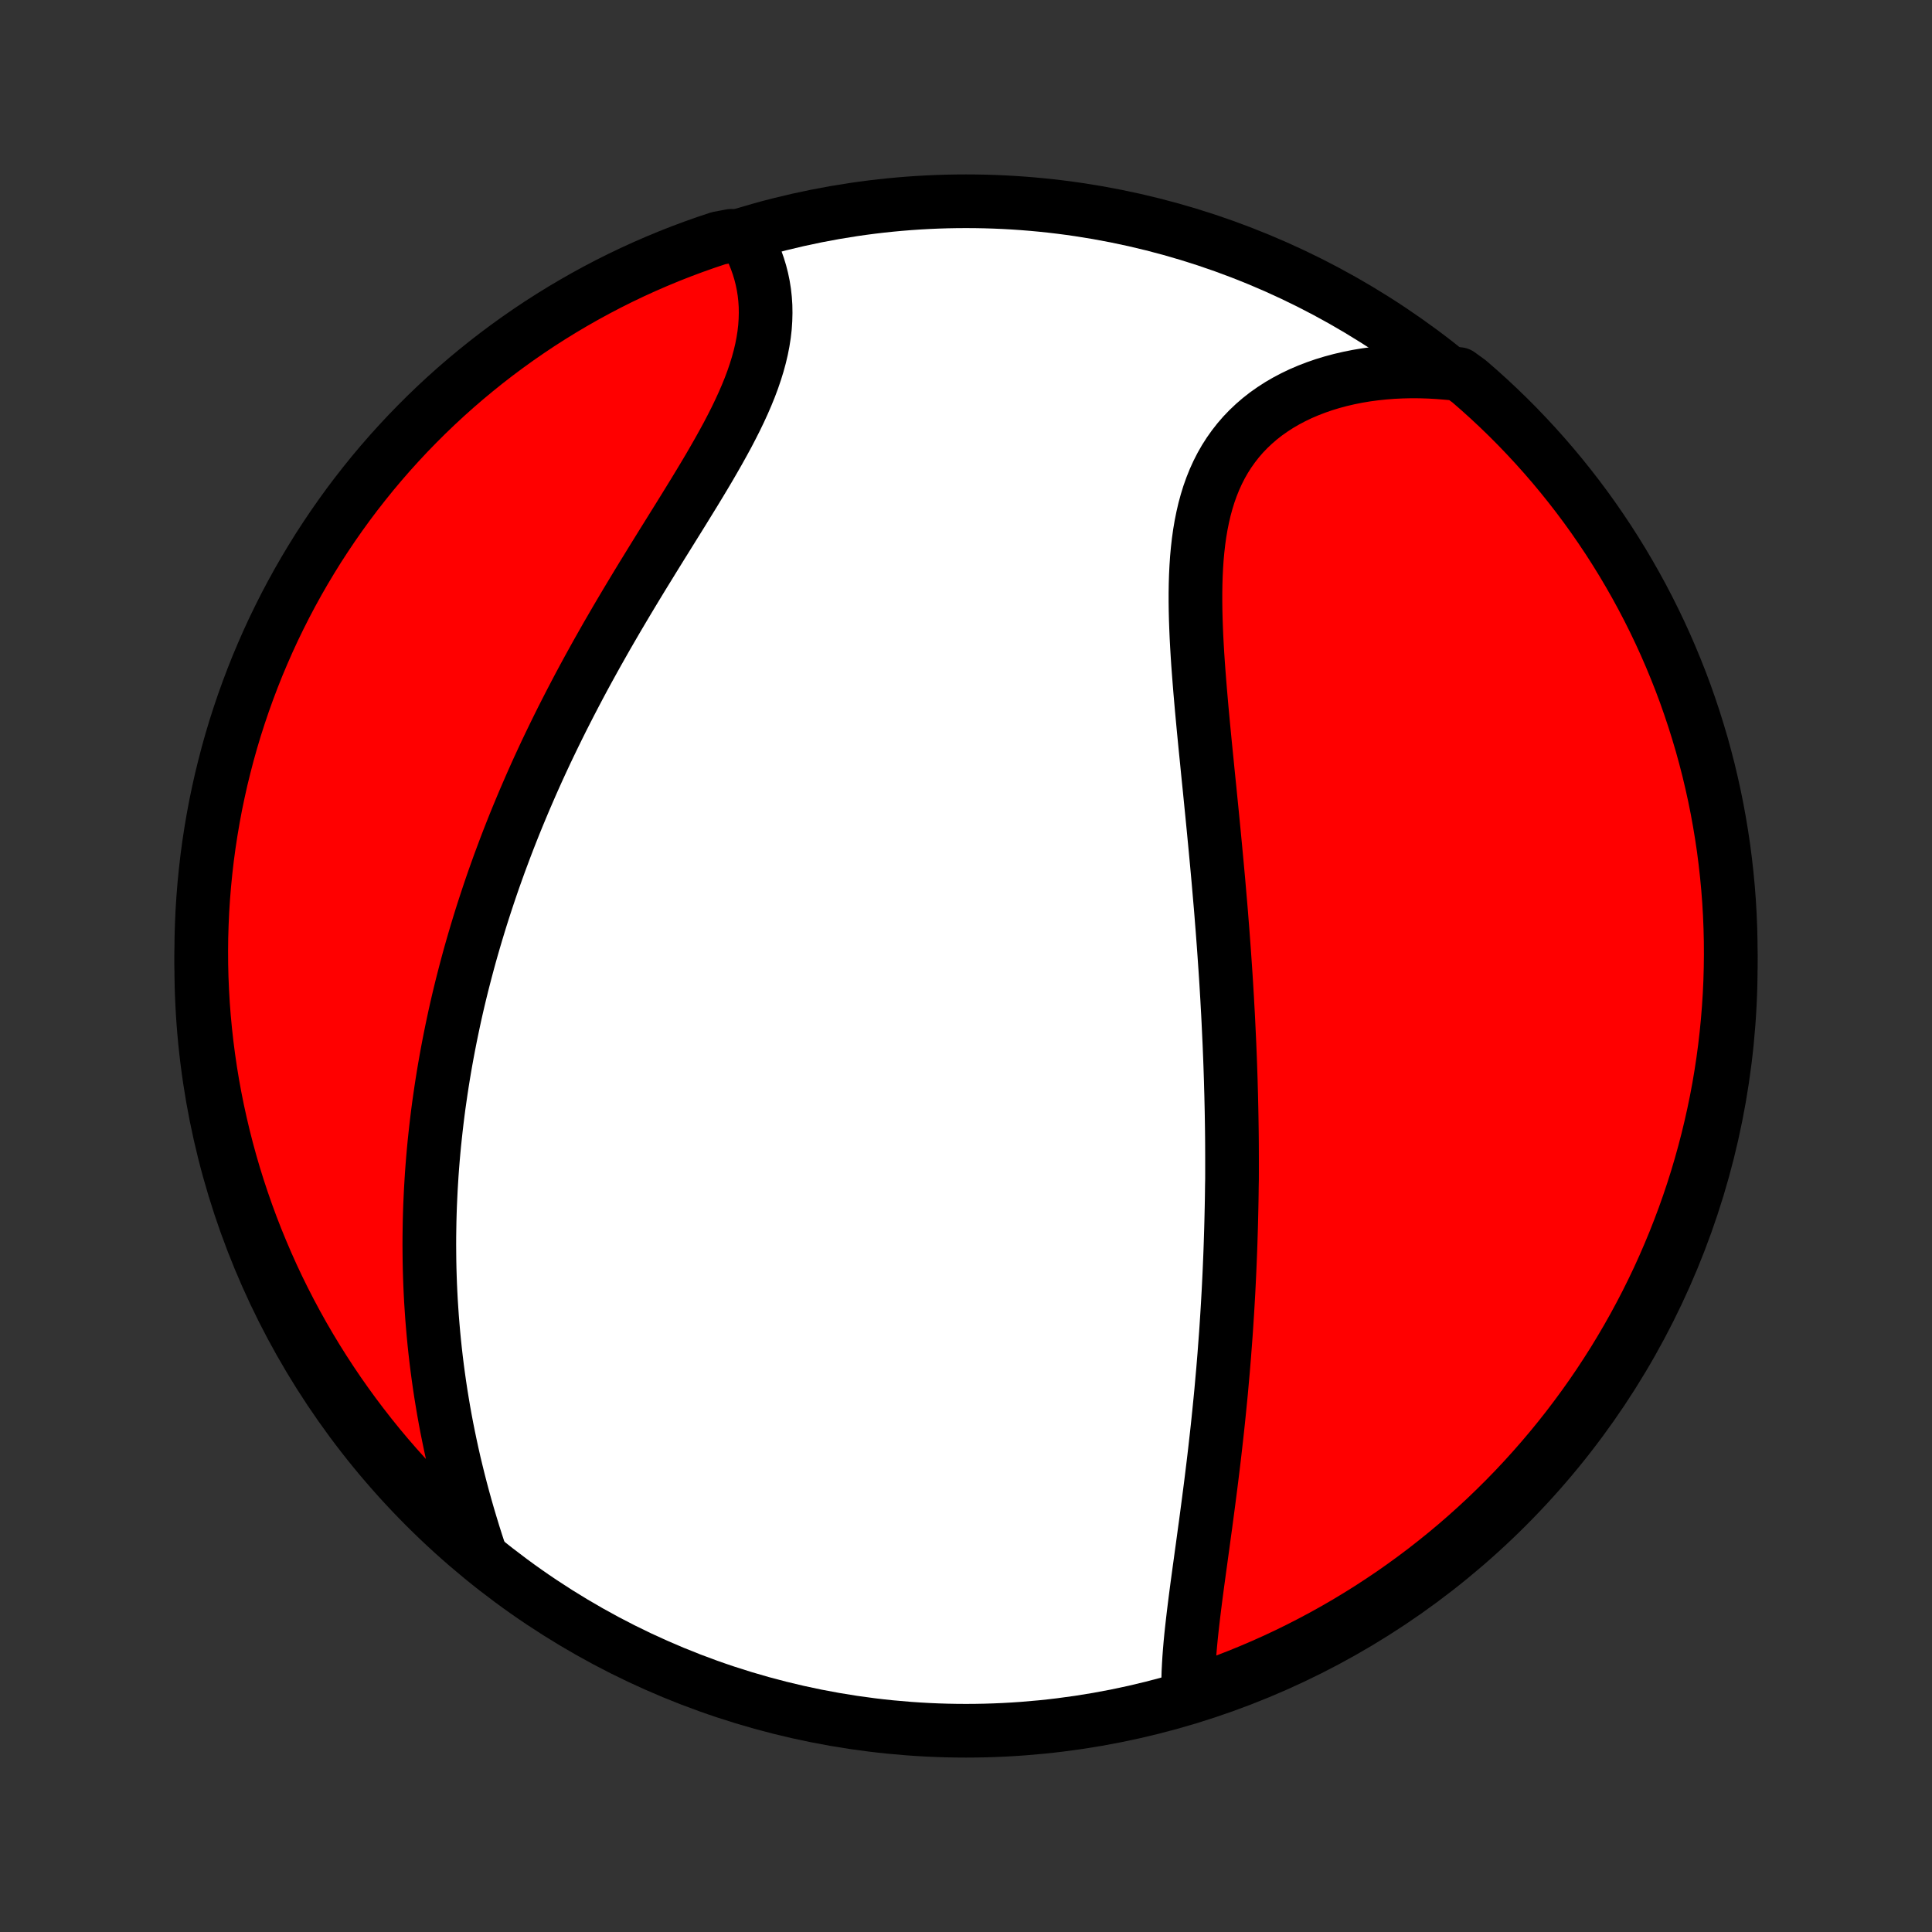 <?xml version="1.0" encoding="utf-8" standalone="no"?>
<!DOCTYPE svg PUBLIC "-//W3C//DTD SVG 1.1//EN"
  "http://www.w3.org/Graphics/SVG/1.1/DTD/svg11.dtd">
<!-- Created with matplotlib (http://matplotlib.org/) -->
<svg height="72pt" version="1.1" viewBox="0 0 72 72" width="72pt" xmlns="http://www.w3.org/2000/svg" xmlns:xlink="http://www.w3.org/1999/xlink">
 <rect x="0" y="0" width="72" height="72" fill="#333333" stroke="none"/>
 <defs>
  <style type="text/css">
*{stroke-linecap:butt;stroke-linejoin:round;}
  </style>
 </defs>
 <g id="figure_1">
  <g id="patch_1">
   <path d="
M0 72
L72 72
L72 0
L0 0
z
" style="fill:none;"/>
  </g>
  <g id="axes_1">
   <g id="PatchCollection_1">
    <defs>
     <path d="
M36 -7.5
C43.558 -7.5 50.808 -10.503 56.153 -15.848
C61.497 -21.192 64.5 -28.442 64.5 -36
C64.5 -43.558 61.497 -50.808 56.153 -56.153
C50.808 -61.497 43.558 -64.5 36 -64.5
C28.442 -64.5 21.192 -61.497 15.848 -56.153
C10.503 -50.808 7.5 -43.558 7.5 -36
C7.5 -28.442 10.503 -21.192 15.848 -15.848
C21.192 -10.503 28.442 -7.5 36 -7.5
z
" id="C0_0_a811fe30f3"/>
     <path d="
M44.282 -8.915
L44.279 -9.167
L44.282 -9.422
L44.289 -9.68
L44.302 -9.941
L44.318 -10.205
L44.338 -10.472
L44.361 -10.74
L44.387 -11.011
L44.416 -11.283
L44.447 -11.557
L44.479 -11.832
L44.513 -12.108
L44.548 -12.386
L44.584 -12.664
L44.621 -12.943
L44.659 -13.222
L44.697 -13.502
L44.736 -13.782
L44.774 -14.063
L44.813 -14.343
L44.851 -14.623
L44.889 -14.904
L44.928 -15.184
L44.965 -15.464
L45.002 -15.743
L45.039 -16.023
L45.075 -16.302
L45.111 -16.58
L45.146 -16.858
L45.18 -17.135
L45.214 -17.412
L45.247 -17.688
L45.279 -17.963
L45.31 -18.238
L45.341 -18.512
L45.371 -18.786
L45.4 -19.059
L45.428 -19.331
L45.455 -19.602
L45.482 -19.873
L45.508 -20.143
L45.532 -20.413
L45.556 -20.682
L45.58 -20.95
L45.602 -21.217
L45.624 -21.484
L45.644 -21.751
L45.664 -22.016
L45.684 -22.282
L45.702 -22.546
L45.719 -22.81
L45.736 -23.074
L45.752 -23.337
L45.767 -23.6
L45.782 -23.863
L45.795 -24.125
L45.808 -24.387
L45.82 -24.648
L45.831 -24.909
L45.842 -25.171
L45.852 -25.431
L45.861 -25.692
L45.869 -25.953
L45.877 -26.213
L45.884 -26.474
L45.89 -26.735
L45.896 -26.995
L45.901 -27.256
L45.905 -27.517
L45.908 -27.778
L45.913 -28.04
L45.914 -28.301
L45.914 -28.563
L45.914 -28.825
L45.913 -29.088
L45.912 -29.351
L45.91 -29.615
L45.907 -29.879
L45.903 -30.143
L45.899 -30.409
L45.894 -30.675
L45.888 -30.941
L45.882 -31.209
L45.874 -31.477
L45.867 -31.746
L45.858 -32.016
L45.849 -32.287
L45.839 -32.559
L45.828 -32.832
L45.817 -33.105
L45.804 -33.38
L45.791 -33.657
L45.778 -33.934
L45.764 -34.212
L45.748 -34.492
L45.733 -34.773
L45.716 -35.056
L45.699 -35.34
L45.681 -35.625
L45.662 -35.911
L45.642 -36.199
L45.622 -36.489
L45.601 -36.78
L45.579 -37.073
L45.557 -37.367
L45.533 -37.663
L45.51 -37.96
L45.485 -38.26
L45.459 -38.56
L45.433 -38.863
L45.407 -39.167
L45.379 -39.473
L45.351 -39.78
L45.322 -40.09
L45.293 -40.401
L45.263 -40.713
L45.233 -41.028
L45.202 -41.344
L45.171 -41.661
L45.139 -41.98
L45.107 -42.301
L45.075 -42.624
L45.042 -42.947
L45.009 -43.273
L44.977 -43.599
L44.944 -43.927
L44.911 -44.256
L44.879 -44.586
L44.847 -44.917
L44.816 -45.249
L44.785 -45.582
L44.756 -45.916
L44.727 -46.25
L44.7 -46.584
L44.674 -46.919
L44.649 -47.254
L44.627 -47.588
L44.607 -47.922
L44.589 -48.256
L44.575 -48.589
L44.563 -48.921
L44.555 -49.252
L44.551 -49.581
L44.551 -49.908
L44.556 -50.234
L44.566 -50.557
L44.582 -50.877
L44.603 -51.194
L44.632 -51.509
L44.667 -51.819
L44.71 -52.126
L44.761 -52.428
L44.821 -52.725
L44.889 -53.018
L44.967 -53.305
L45.054 -53.586
L45.152 -53.861
L45.26 -54.13
L45.379 -54.392
L45.509 -54.647
L45.65 -54.894
L45.803 -55.134
L45.967 -55.365
L46.142 -55.589
L46.328 -55.804
L46.526 -56.01
L46.734 -56.207
L46.953 -56.396
L47.182 -56.575
L47.422 -56.744
L47.671 -56.905
L47.929 -57.055
L48.196 -57.196
L48.471 -57.328
L48.754 -57.449
L49.044 -57.561
L49.342 -57.664
L49.645 -57.756
L49.954 -57.839
L50.269 -57.912
L50.588 -57.976
L50.912 -58.03
L51.24 -58.074
L51.571 -58.109
L51.905 -58.135
L52.243 -58.151
L52.582 -58.159
L52.923 -58.157
L53.266 -58.146
L53.611 -58.126
L53.956 -58.098
L54.374 -58.06
L54.751 -57.786
L55.123 -57.462
L55.489 -57.132
L55.849 -56.795
L56.203 -56.452
L56.551 -56.102
L56.892 -55.746
L57.227 -55.385
L57.556 -55.017
L57.878 -54.644
L58.193 -54.265
L58.502 -53.88
L58.804 -53.49
L59.099 -53.095
L59.387 -52.694
L59.667 -52.288
L59.941 -51.878
L60.207 -51.462
L60.466 -51.042
L60.717 -50.617
L60.961 -50.188
L61.197 -49.755
L61.426 -49.317
L61.647 -48.875
L61.86 -48.429
L62.065 -47.98
L62.262 -47.527
L62.451 -47.07
L62.633 -46.61
L62.806 -46.147
L62.97 -45.681
L63.127 -45.211
L63.275 -44.739
L63.416 -44.264
L63.547 -43.787
L63.671 -43.307
L63.785 -42.826
L63.892 -42.342
L63.99 -41.856
L64.079 -41.368
L64.16 -40.879
L64.233 -40.388
L64.296 -39.896
L64.351 -39.403
L64.398 -38.908
L64.436 -38.413
L64.465 -37.917
L64.485 -37.42
L64.497 -36.923
L64.5 -36.426
L64.494 -35.929
L64.48 -35.431
L64.457 -34.934
L64.425 -34.437
L64.385 -33.941
L64.336 -33.445
L64.279 -32.95
L64.213 -32.456
L64.138 -31.963
L64.055 -31.471
L63.963 -30.981
L63.862 -30.492
L63.753 -30.005
L63.636 -29.52
L63.51 -29.036
L63.376 -28.555
L63.234 -28.076
L63.083 -27.599
L62.924 -27.125
L62.757 -26.654
L62.581 -26.186
L62.398 -25.72
L62.206 -25.258
L62.007 -24.799
L61.8 -24.343
L61.584 -23.891
L61.361 -23.442
L61.13 -22.998
L60.892 -22.557
L60.646 -22.121
L60.392 -21.688
L60.132 -21.26
L59.863 -20.837
L59.588 -20.418
L59.305 -20.004
L59.015 -19.595
L58.718 -19.191
L58.414 -18.791
L58.104 -18.398
L57.786 -18.009
L57.462 -17.626
L57.132 -17.249
L56.795 -16.877
L56.452 -16.511
L56.102 -16.151
L55.746 -15.797
L55.385 -15.449
L55.017 -15.108
L54.644 -14.773
L54.265 -14.444
L53.88 -14.122
L53.49 -13.807
L53.095 -13.498
L52.694 -13.196
L52.288 -12.901
L51.878 -12.613
L51.462 -12.333
L51.042 -12.059
L50.617 -11.793
L50.188 -11.534
L49.755 -11.283
L49.317 -11.039
L48.875 -10.803
L48.429 -10.574
L47.98 -10.353
L47.527 -10.14
L47.07 -9.935
L46.61 -9.738
L46.147 -9.549
L45.681 -9.367
L45.211 -9.194
z
" id="C0_1_7b9690ca35"/>
     <path d="
M17.863 -14.184
L17.755 -14.514
L17.65 -14.845
L17.549 -15.177
L17.45 -15.508
L17.355 -15.839
L17.263 -16.17
L17.175 -16.5
L17.09 -16.83
L17.009 -17.159
L16.93 -17.487
L16.856 -17.814
L16.785 -18.141
L16.717 -18.467
L16.652 -18.791
L16.591 -19.114
L16.533 -19.437
L16.479 -19.758
L16.427 -20.077
L16.379 -20.396
L16.334 -20.713
L16.292 -21.029
L16.253 -21.344
L16.217 -21.657
L16.184 -21.969
L16.154 -22.279
L16.127 -22.589
L16.102 -22.896
L16.081 -23.203
L16.061 -23.508
L16.045 -23.812
L16.031 -24.115
L16.02 -24.416
L16.011 -24.717
L16.005 -25.015
L16.002 -25.313
L16 -25.61
L16.001 -25.905
L16.005 -26.2
L16.01 -26.493
L16.018 -26.786
L16.028 -27.077
L16.041 -27.367
L16.055 -27.657
L16.072 -27.945
L16.09 -28.233
L16.111 -28.52
L16.134 -28.806
L16.159 -29.092
L16.186 -29.377
L16.216 -29.661
L16.247 -29.944
L16.28 -30.227
L16.315 -30.51
L16.352 -30.792
L16.392 -31.073
L16.433 -31.355
L16.476 -31.636
L16.521 -31.916
L16.568 -32.197
L16.617 -32.477
L16.668 -32.757
L16.721 -33.037
L16.776 -33.317
L16.833 -33.597
L16.892 -33.877
L16.952 -34.156
L17.015 -34.437
L17.08 -34.717
L17.147 -34.997
L17.216 -35.278
L17.288 -35.559
L17.361 -35.84
L17.436 -36.121
L17.513 -36.403
L17.593 -36.685
L17.675 -36.968
L17.759 -37.252
L17.845 -37.535
L17.933 -37.82
L18.024 -38.105
L18.117 -38.391
L18.212 -38.677
L18.309 -38.964
L18.409 -39.252
L18.512 -39.541
L18.616 -39.83
L18.724 -40.12
L18.833 -40.411
L18.945 -40.703
L19.06 -40.996
L19.177 -41.29
L19.297 -41.584
L19.42 -41.88
L19.545 -42.177
L19.673 -42.474
L19.803 -42.773
L19.936 -43.072
L20.072 -43.373
L20.211 -43.674
L20.352 -43.977
L20.497 -44.28
L20.644 -44.584
L20.794 -44.89
L20.946 -45.196
L21.102 -45.503
L21.26 -45.811
L21.421 -46.12
L21.584 -46.43
L21.75 -46.74
L21.919 -47.051
L22.091 -47.363
L22.265 -47.676
L22.442 -47.989
L22.62 -48.303
L22.802 -48.617
L22.985 -48.932
L23.171 -49.247
L23.358 -49.562
L23.547 -49.877
L23.738 -50.193
L23.93 -50.509
L24.124 -50.824
L24.318 -51.14
L24.513 -51.455
L24.708 -51.77
L24.904 -52.084
L25.099 -52.398
L25.294 -52.711
L25.488 -53.024
L25.68 -53.336
L25.871 -53.646
L26.059 -53.956
L26.245 -54.265
L26.427 -54.572
L26.605 -54.879
L26.779 -55.183
L26.948 -55.487
L27.112 -55.788
L27.269 -56.089
L27.42 -56.387
L27.563 -56.684
L27.698 -56.978
L27.825 -57.271
L27.943 -57.562
L28.051 -57.85
L28.149 -58.137
L28.237 -58.421
L28.314 -58.703
L28.38 -58.982
L28.434 -59.258
L28.477 -59.532
L28.508 -59.803
L28.526 -60.071
L28.533 -60.335
L28.529 -60.597
L28.512 -60.855
L28.484 -61.109
L28.444 -61.36
L28.393 -61.607
L28.331 -61.849
L28.258 -62.088
L28.175 -62.322
L28.082 -62.552
L27.979 -62.777
L27.866 -62.997
L27.252 -63.212
L26.78 -63.124
L26.31 -62.967
L25.844 -62.802
L25.381 -62.629
L24.921 -62.448
L24.464 -62.258
L24.011 -62.061
L23.562 -61.856
L23.116 -61.643
L22.675 -61.422
L22.237 -61.193
L21.803 -60.956
L21.374 -60.712
L20.95 -60.461
L20.53 -60.202
L20.114 -59.936
L19.704 -59.662
L19.298 -59.381
L18.898 -59.093
L18.502 -58.798
L18.112 -58.496
L17.728 -58.187
L17.349 -57.872
L16.976 -57.55
L16.608 -57.221
L16.247 -56.886
L15.891 -56.544
L15.542 -56.196
L15.198 -55.842
L14.862 -55.482
L14.531 -55.116
L14.207 -54.744
L13.89 -54.367
L13.58 -53.983
L13.276 -53.595
L12.979 -53.201
L12.69 -52.802
L12.407 -52.397
L12.132 -51.988
L11.863 -51.574
L11.603 -51.155
L11.349 -50.731
L11.103 -50.303
L10.865 -49.871
L10.634 -49.434
L10.412 -48.994
L10.196 -48.549
L9.989 -48.1
L9.79 -47.648
L9.598 -47.193
L9.415 -46.733
L9.24 -46.271
L9.073 -45.806
L8.914 -45.337
L8.763 -44.866
L8.621 -44.392
L8.487 -43.915
L8.362 -43.436
L8.244 -42.955
L8.136 -42.471
L8.035 -41.986
L7.944 -41.499
L7.861 -41.01
L7.786 -40.519
L7.72 -40.028
L7.663 -39.535
L7.614 -39.04
L7.574 -38.545
L7.542 -38.05
L7.52 -37.553
L7.505 -37.056
L7.5 -36.559
L7.503 -36.062
L7.515 -35.564
L7.536 -35.067
L7.565 -34.57
L7.603 -34.074
L7.65 -33.578
L7.705 -33.082
L7.769 -32.588
L7.841 -32.095
L7.922 -31.603
L8.012 -31.112
L8.11 -30.622
L8.217 -30.135
L8.332 -29.649
L8.455 -29.165
L8.587 -28.683
L8.727 -28.204
L8.876 -27.726
L9.033 -27.252
L9.198 -26.78
L9.371 -26.31
L9.552 -25.844
L9.742 -25.381
L9.939 -24.921
L10.144 -24.464
L10.357 -24.011
L10.578 -23.562
L10.807 -23.116
L11.043 -22.675
L11.287 -22.237
L11.539 -21.803
L11.798 -21.374
L12.064 -20.95
L12.338 -20.53
L12.619 -20.114
L12.907 -19.704
L13.202 -19.298
L13.504 -18.898
L13.813 -18.502
L14.128 -18.112
L14.45 -17.728
L14.779 -17.349
L15.114 -16.976
L15.456 -16.608
L15.804 -16.247
L16.158 -15.891
L16.518 -15.542
L16.884 -15.198
L17.256 -14.862
z
" id="C0_2_a346893cfd"/>
    </defs>
    <g clip-path="url(#p1bffca34e9)">
     <use style="fill:#ffffff;stroke:#000000;stroke-width:2.0;" x="0.0" xlink:href="#C0_0_a811fe30f3" y="72.0"/>
    </g>
    <g clip-path="url(#p1bffca34e9)">
     <use style="fill:#ff0000;stroke:#000000;stroke-width:2.0;" x="0.0" xlink:href="#C0_1_7b9690ca35" y="72.0"/>
    </g>
    <g clip-path="url(#p1bffca34e9)">
     <use style="fill:#ff0000;stroke:#000000;stroke-width:2.0;" x="0.0" xlink:href="#C0_2_a346893cfd" y="72.0"/>
    </g>
   </g>
  </g>
 </g>
 <defs>
  <clipPath id="p1bffca34e9">
   <rect height="72.0" width="72.0" x="0.0" y="0.0"/>
  </clipPath>
 </defs>
</svg>
